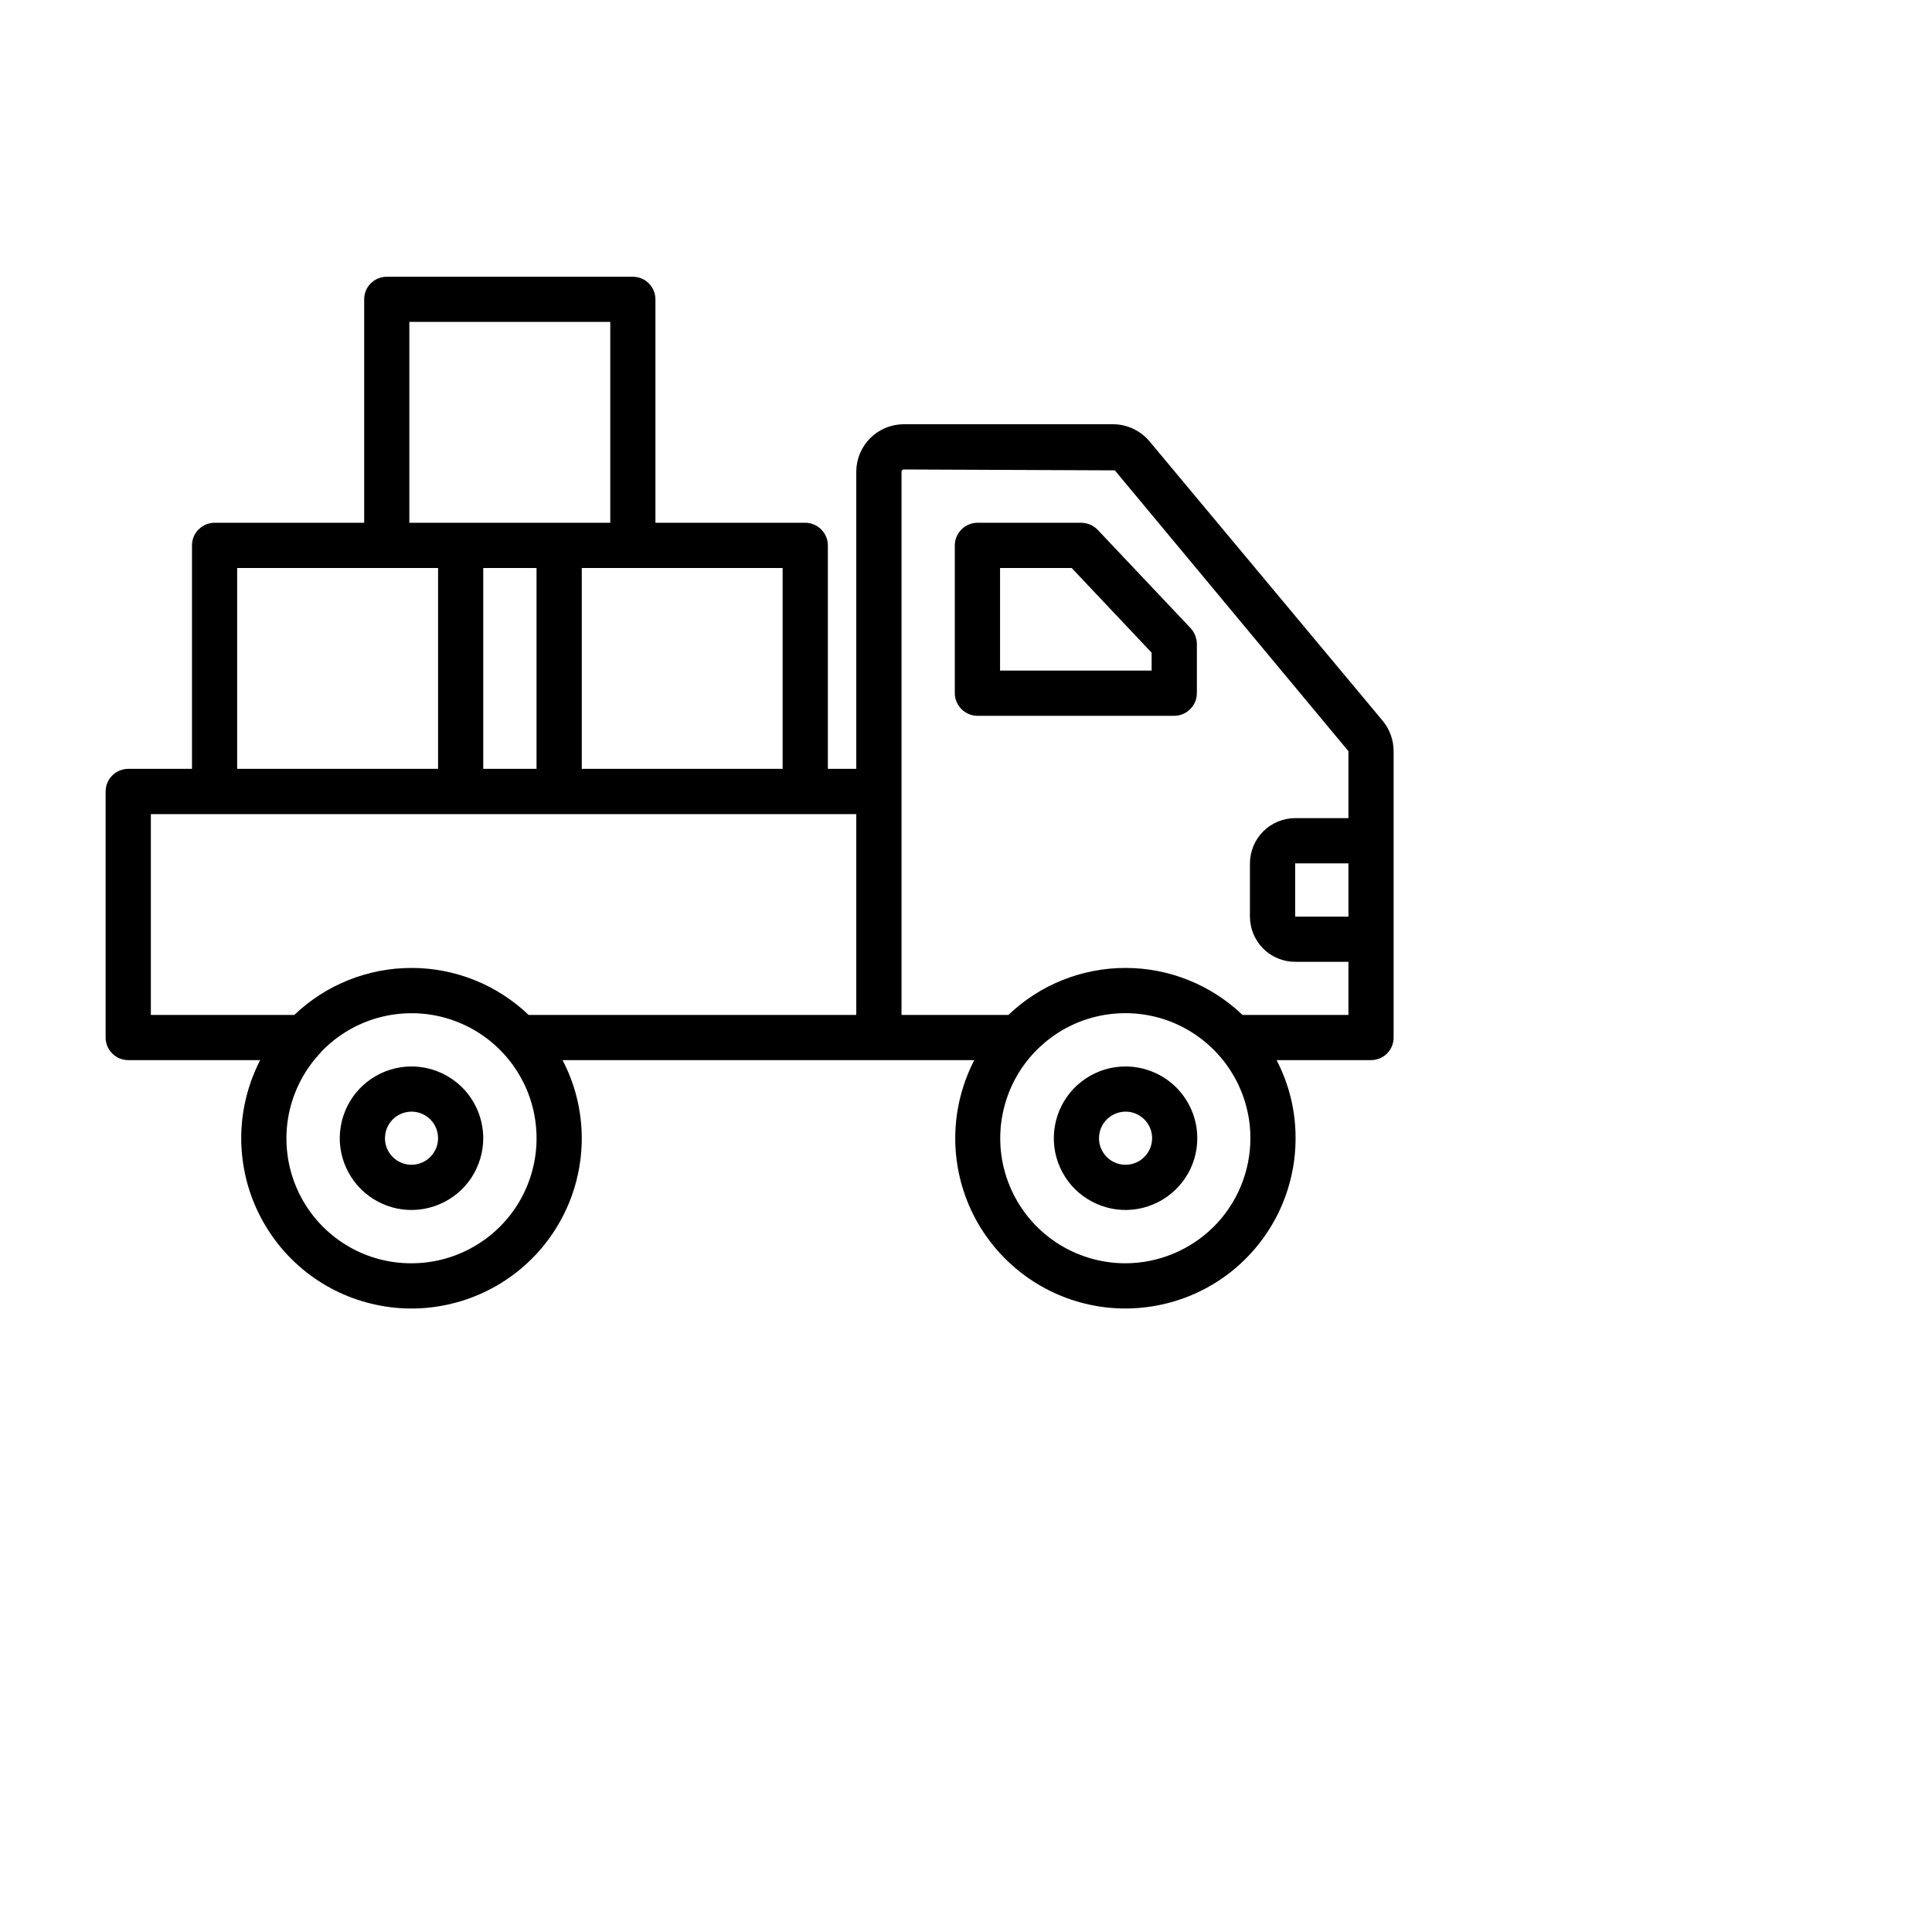 <svg width="24" height="24" viewBox="0 0 24 24" fill="none" xmlns="http://www.w3.org/2000/svg">
<path d="M5.111 13.248C4.934 13.248 4.762 13.301 4.616 13.399C4.469 13.497 4.355 13.637 4.288 13.8C4.221 13.963 4.203 14.142 4.238 14.315C4.273 14.487 4.358 14.646 4.483 14.771C4.608 14.895 4.766 14.979 4.939 15.014C5.112 15.048 5.292 15.03 5.454 14.962C5.617 14.894 5.756 14.78 5.854 14.633C5.951 14.486 6.003 14.314 6.003 14.138C6.002 13.902 5.908 13.675 5.741 13.508C5.573 13.342 5.347 13.248 5.111 13.248ZM5.111 14.469C5.045 14.469 4.982 14.449 4.928 14.413C4.874 14.377 4.832 14.325 4.807 14.265C4.782 14.205 4.776 14.138 4.789 14.075C4.801 14.011 4.833 13.952 4.879 13.906C4.925 13.86 4.983 13.829 5.047 13.816C5.111 13.803 5.177 13.809 5.237 13.834C5.298 13.859 5.349 13.901 5.386 13.955C5.422 14.009 5.441 14.073 5.442 14.138C5.442 14.181 5.433 14.225 5.417 14.265C5.4 14.305 5.376 14.342 5.345 14.372C5.314 14.403 5.278 14.428 5.237 14.444C5.197 14.461 5.154 14.469 5.111 14.469Z" fill="black"/>
<path d="M13.981 13.248C13.804 13.248 13.632 13.301 13.486 13.399C13.339 13.497 13.225 13.637 13.158 13.8C13.091 13.963 13.074 14.142 13.108 14.315C13.143 14.487 13.228 14.646 13.353 14.771C13.478 14.895 13.637 14.979 13.81 15.014C13.982 15.048 14.162 15.03 14.324 14.962C14.487 14.894 14.626 14.78 14.724 14.633C14.822 14.486 14.874 14.314 14.873 14.138C14.873 13.902 14.778 13.675 14.611 13.508C14.444 13.342 14.217 13.248 13.981 13.248ZM13.981 14.469C13.915 14.469 13.852 14.449 13.798 14.413C13.744 14.377 13.702 14.325 13.677 14.265C13.652 14.205 13.646 14.138 13.659 14.075C13.671 14.011 13.703 13.952 13.749 13.906C13.795 13.86 13.854 13.829 13.917 13.816C13.981 13.803 14.047 13.809 14.108 13.834C14.168 13.859 14.219 13.901 14.256 13.955C14.292 14.009 14.312 14.073 14.312 14.138C14.312 14.181 14.304 14.225 14.287 14.265C14.27 14.305 14.246 14.342 14.215 14.372C14.184 14.403 14.148 14.428 14.108 14.444C14.067 14.461 14.024 14.469 13.981 14.469Z" fill="black"/>
<path d="M14.792 7.805L13.638 6.584C13.612 6.556 13.58 6.534 13.545 6.518C13.51 6.503 13.472 6.495 13.433 6.494H12.142C12.068 6.494 11.996 6.524 11.944 6.577C11.891 6.629 11.861 6.701 11.861 6.775V8.611C11.861 8.685 11.891 8.757 11.944 8.809C11.996 8.862 12.068 8.892 12.142 8.892H14.587C14.661 8.892 14.733 8.862 14.785 8.809C14.838 8.757 14.868 8.685 14.868 8.611V7.999C14.867 7.927 14.84 7.858 14.792 7.805ZM14.306 8.33H12.423V7.056H13.313L14.306 8.108V8.33Z" fill="black"/>
<path d="M17.178 8.956L14.281 5.484C14.226 5.418 14.157 5.365 14.08 5.328C14.002 5.291 13.918 5.271 13.832 5.27H11.224C11.069 5.271 10.92 5.333 10.81 5.443C10.7 5.553 10.638 5.702 10.637 5.857V9.551H10.284V6.775C10.284 6.701 10.254 6.629 10.201 6.577C10.149 6.524 10.078 6.494 10.003 6.494H8.142V3.718C8.142 3.644 8.112 3.572 8.06 3.52C8.007 3.467 7.936 3.438 7.861 3.438H4.804C4.73 3.438 4.659 3.467 4.606 3.52C4.553 3.572 4.524 3.644 4.524 3.718V6.494H2.665C2.591 6.494 2.52 6.524 2.467 6.577C2.414 6.629 2.385 6.701 2.385 6.775V9.551H1.593C1.519 9.551 1.447 9.581 1.395 9.633C1.342 9.686 1.312 9.757 1.312 9.832V12.889C1.312 12.963 1.342 13.035 1.395 13.087C1.447 13.14 1.519 13.169 1.593 13.169H3.232C3.086 13.454 3.005 13.768 2.997 14.089C2.99 14.409 3.055 14.727 3.188 15.018C3.321 15.309 3.518 15.567 3.765 15.771C4.012 15.975 4.302 16.12 4.613 16.195C4.925 16.271 5.249 16.275 5.562 16.206C5.875 16.138 6.168 16 6.42 15.802C6.672 15.604 6.875 15.351 7.015 15.063C7.155 14.774 7.227 14.458 7.227 14.138C7.226 13.8 7.145 13.468 6.988 13.169H12.103C11.956 13.454 11.875 13.768 11.867 14.088C11.859 14.408 11.924 14.726 12.057 15.018C12.19 15.309 12.387 15.566 12.634 15.77C12.881 15.974 13.171 16.12 13.482 16.195C13.793 16.271 14.117 16.274 14.43 16.206C14.743 16.138 15.037 16 15.288 15.802C15.54 15.603 15.743 15.351 15.883 15.062C16.022 14.774 16.095 14.458 16.094 14.138C16.095 13.801 16.014 13.469 15.858 13.169H17.032C17.106 13.169 17.178 13.14 17.23 13.087C17.283 13.035 17.312 12.963 17.312 12.889V9.332C17.312 9.195 17.265 9.062 17.178 8.956ZM9.722 7.056V9.551H7.227V7.056H9.722ZM5.085 3.999H7.581V6.494H5.085V3.999ZM6.665 7.056V9.551H6.003V7.056H6.665ZM2.946 7.056H5.442V9.551H2.946V7.056ZM5.11 15.693C4.81 15.694 4.515 15.607 4.263 15.443C4.011 15.279 3.812 15.045 3.691 14.771C3.569 14.496 3.53 14.191 3.578 13.895C3.626 13.598 3.76 13.321 3.962 13.099C3.973 13.088 3.984 13.075 3.993 13.063C4.171 12.878 4.392 12.74 4.637 12.661C4.881 12.583 5.141 12.566 5.394 12.612C5.646 12.659 5.883 12.767 6.084 12.928C6.284 13.089 6.441 13.296 6.542 13.533C6.642 13.769 6.682 14.026 6.659 14.282C6.635 14.538 6.549 14.784 6.407 14.998C6.265 15.212 6.072 15.387 5.846 15.508C5.62 15.63 5.367 15.693 5.11 15.693ZM10.637 12.608H6.567C6.175 12.233 5.654 12.024 5.112 12.024C4.57 12.024 4.048 12.233 3.656 12.608H1.874V10.113H10.637V12.608ZM13.981 15.693C13.673 15.693 13.373 15.602 13.117 15.432C12.861 15.261 12.662 15.019 12.544 14.735C12.426 14.451 12.395 14.139 12.455 13.838C12.515 13.536 12.662 13.259 12.88 13.042C13.097 12.824 13.373 12.676 13.675 12.616C13.976 12.556 14.288 12.586 14.572 12.703C14.856 12.821 15.099 13.02 15.27 13.275C15.441 13.53 15.533 13.831 15.533 14.138C15.533 14.55 15.37 14.945 15.079 15.237C14.787 15.528 14.393 15.692 13.981 15.693ZM16.751 11.387H16.089V10.725H16.751V11.387ZM16.751 10.163H16.089C15.94 10.164 15.797 10.223 15.692 10.328C15.587 10.433 15.528 10.576 15.527 10.725V11.387C15.528 11.536 15.587 11.678 15.692 11.784C15.797 11.889 15.94 11.948 16.089 11.948H16.751V12.608H15.435C15.043 12.233 14.522 12.024 13.981 12.024C13.439 12.024 12.918 12.233 12.527 12.608H11.199V5.857C11.199 5.851 11.202 5.845 11.207 5.84C11.211 5.835 11.218 5.833 11.224 5.832L13.849 5.843L16.751 9.332V10.163Z" fill="black"/>
</svg>
